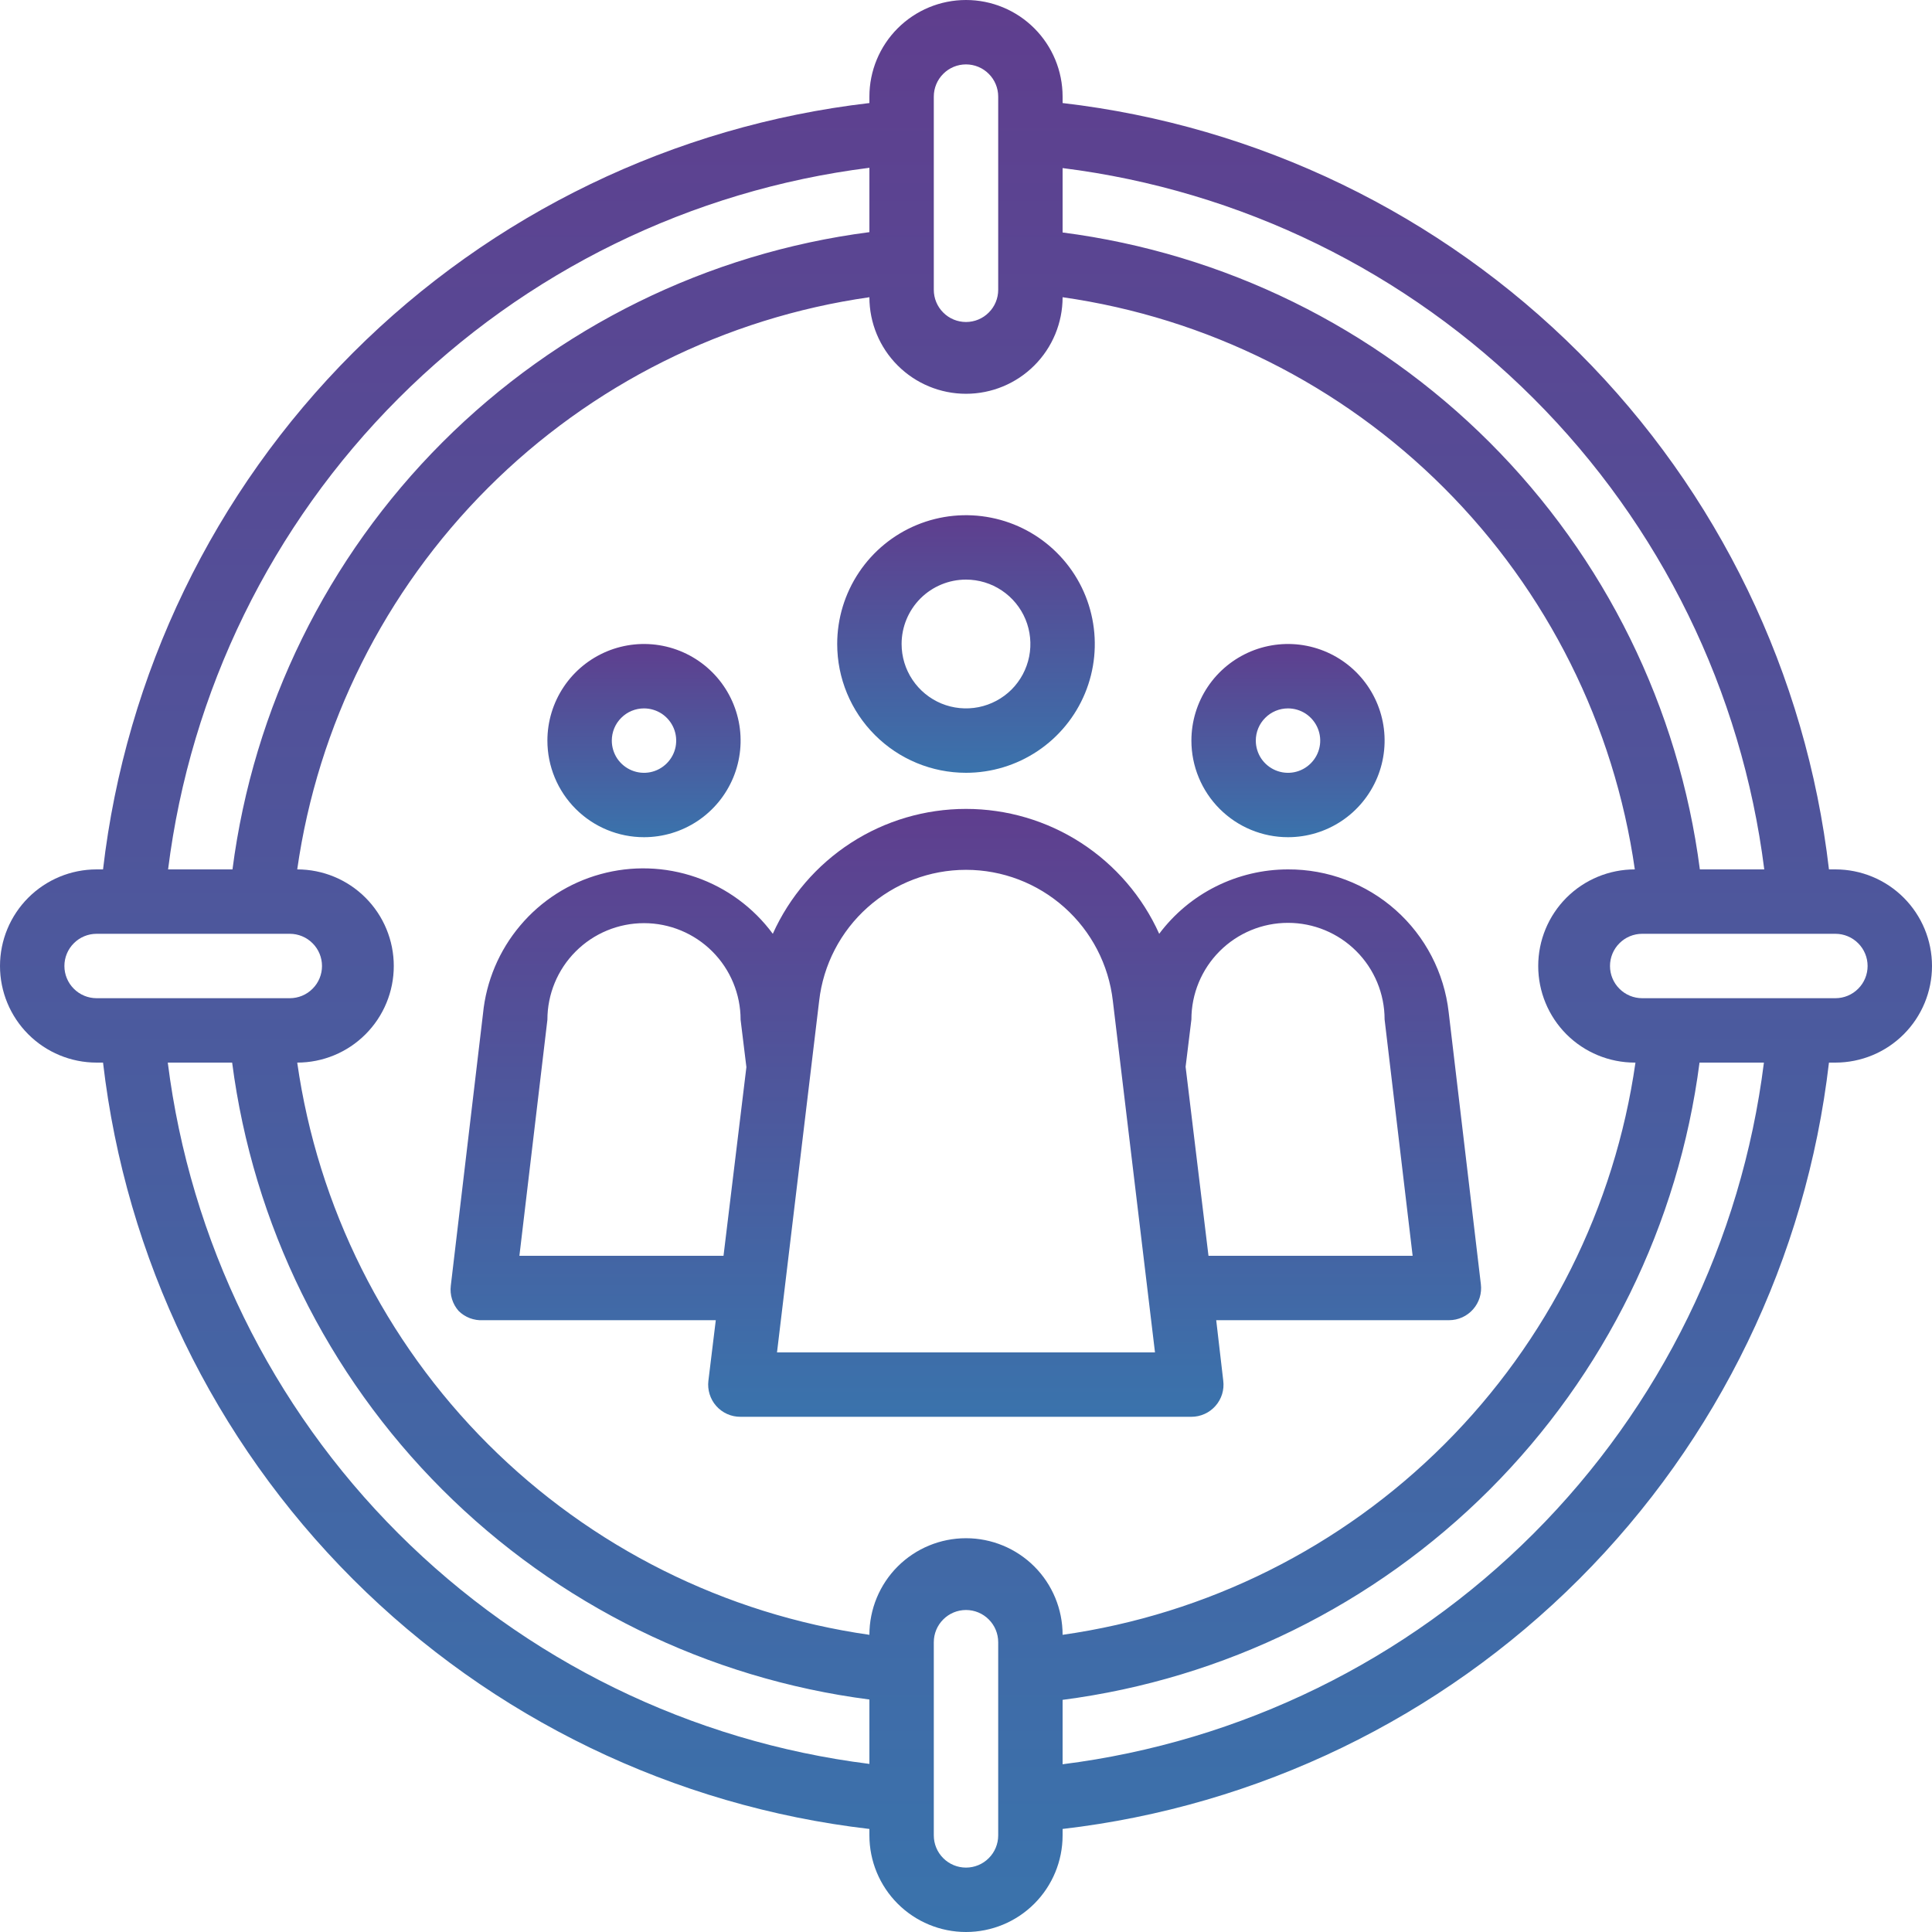 <svg width="45" height="45" viewBox="0 0 45 45" fill="none" xmlns="http://www.w3.org/2000/svg">
<path d="M42.75 20.25H42.6C42.071 15.699 40.021 11.459 36.781 8.219C33.541 4.979 29.301 2.929 24.75 2.4V2.25C24.75 1.653 24.513 1.081 24.091 0.659C23.669 0.237 23.097 0 22.5 0C21.903 0 21.331 0.237 20.909 0.659C20.487 1.081 20.25 1.653 20.25 2.25V2.4C15.699 2.929 11.459 4.979 8.219 8.219C4.979 11.459 2.929 15.699 2.4 20.25H2.25C1.653 20.25 1.081 20.487 0.659 20.909C0.237 21.331 0 21.903 0 22.5C0 23.097 0.237 23.669 0.659 24.091C1.081 24.513 1.653 24.75 2.25 24.75H2.4C2.929 29.301 4.979 33.541 8.219 36.781C11.459 40.021 15.699 42.071 20.25 42.6V42.75C20.25 43.347 20.487 43.919 20.909 44.341C21.331 44.763 21.903 45 22.5 45C23.097 45 23.669 44.763 24.091 44.341C24.513 43.919 24.75 43.347 24.75 42.75V42.6C29.301 42.071 33.541 40.021 36.781 36.781C40.021 33.541 42.071 29.301 42.6 24.75H42.75C43.347 24.75 43.919 24.513 44.341 24.091C44.763 23.669 45 23.097 45 22.5C45 21.903 44.763 21.331 44.341 20.909C43.919 20.487 43.347 20.25 42.75 20.25ZM41.093 20.25H39.593C39.104 16.485 37.383 12.989 34.698 10.305C32.013 7.621 28.515 5.902 24.75 5.415V3.915C28.902 4.435 32.762 6.324 35.721 9.282C38.68 12.239 40.57 16.099 41.093 20.25ZM38.093 24.75C37.611 28.117 36.05 31.236 33.644 33.639C31.238 36.043 28.117 37.6 24.75 38.078C24.75 37.481 24.513 36.908 24.091 36.486C23.669 36.065 23.097 35.828 22.5 35.828C21.903 35.828 21.331 36.065 20.909 36.486C20.487 36.908 20.25 37.481 20.25 38.078C16.886 37.597 13.768 36.038 11.365 33.635C8.962 31.232 7.403 28.114 6.923 24.75C7.519 24.75 8.092 24.513 8.513 24.091C8.935 23.669 9.172 23.097 9.172 22.5C9.172 21.903 8.935 21.331 8.513 20.909C8.092 20.487 7.519 20.25 6.923 20.25C7.403 16.886 8.962 13.768 11.365 11.365C13.768 8.962 16.886 7.403 20.25 6.923C20.25 7.519 20.487 8.092 20.909 8.513C21.331 8.935 21.903 9.172 22.5 9.172C23.097 9.172 23.669 8.935 24.091 8.513C24.513 8.092 24.75 7.519 24.75 6.923C28.114 7.403 31.232 8.962 33.635 11.365C36.038 13.768 37.597 16.886 38.078 20.25C37.481 20.25 36.908 20.487 36.486 20.909C36.065 21.331 35.828 21.903 35.828 22.5C35.828 23.097 36.065 23.669 36.486 24.091C36.908 24.513 37.481 24.75 38.078 24.75H38.093ZM21.75 2.25C21.75 2.051 21.829 1.86 21.97 1.72C22.11 1.579 22.301 1.5 22.5 1.5C22.699 1.5 22.89 1.579 23.03 1.72C23.171 1.86 23.25 2.051 23.25 2.25V6.75C23.25 6.949 23.171 7.14 23.03 7.28C22.89 7.421 22.699 7.5 22.5 7.5C22.301 7.5 22.11 7.421 21.97 7.28C21.829 7.14 21.75 6.949 21.75 6.75V2.25ZM20.25 3.908V5.407C16.485 5.896 12.989 7.617 10.305 10.302C7.621 12.987 5.902 16.485 5.415 20.25H3.915C4.435 16.098 6.324 12.238 9.282 9.279C12.239 6.32 16.099 4.43 20.25 3.908ZM1.5 22.5C1.5 22.301 1.579 22.11 1.72 21.97C1.86 21.829 2.051 21.75 2.25 21.75H6.75C6.949 21.75 7.14 21.829 7.28 21.97C7.421 22.11 7.5 22.301 7.5 22.5C7.5 22.699 7.421 22.89 7.28 23.03C7.14 23.171 6.949 23.25 6.75 23.25H2.25C2.051 23.25 1.86 23.171 1.72 23.03C1.579 22.89 1.5 22.699 1.5 22.5ZM3.908 24.75H5.407C5.896 28.515 7.617 32.011 10.302 34.695C12.987 37.379 16.485 39.098 20.25 39.585V41.085C16.098 40.565 12.238 38.676 9.279 35.718C6.32 32.761 4.43 28.901 3.908 24.75ZM23.25 42.75C23.25 42.949 23.171 43.14 23.03 43.28C22.89 43.421 22.699 43.5 22.5 43.5C22.301 43.5 22.11 43.421 21.97 43.28C21.829 43.14 21.75 42.949 21.75 42.75V38.25C21.75 38.051 21.829 37.86 21.97 37.72C22.11 37.579 22.301 37.5 22.5 37.5C22.699 37.5 22.89 37.579 23.03 37.72C23.171 37.86 23.25 38.051 23.25 38.25V42.75ZM24.75 41.093V39.593C28.515 39.104 32.011 37.383 34.695 34.698C37.379 32.013 39.098 28.515 39.585 24.75H41.085C40.565 28.902 38.676 32.762 35.718 35.721C32.761 38.68 28.901 40.57 24.75 41.093ZM42.75 23.25H38.25C38.051 23.25 37.86 23.171 37.72 23.03C37.579 22.89 37.5 22.699 37.5 22.5C37.5 22.301 37.579 22.11 37.72 21.97C37.86 21.829 38.051 21.75 38.25 21.75H42.75C42.949 21.75 43.14 21.829 43.28 21.97C43.421 22.11 43.5 22.301 43.5 22.5C43.5 22.699 43.421 22.89 43.28 23.03C43.14 23.171 42.949 23.25 42.75 23.25Z" fill="url(#paint0_linear_1438_20465)"/>
<path d="M22.5 18C23.093 18 23.673 17.824 24.167 17.494C24.66 17.165 25.045 16.696 25.272 16.148C25.499 15.6 25.558 14.997 25.442 14.415C25.327 13.833 25.041 13.298 24.621 12.879C24.202 12.459 23.667 12.173 23.085 12.058C22.503 11.942 21.9 12.001 21.352 12.228C20.804 12.455 20.335 12.84 20.006 13.333C19.676 13.827 19.5 14.407 19.5 15C19.5 15.796 19.816 16.559 20.379 17.121C20.941 17.684 21.704 18 22.5 18ZM22.5 13.5C22.797 13.5 23.087 13.588 23.333 13.753C23.58 13.918 23.772 14.152 23.886 14.426C23.999 14.7 24.029 15.002 23.971 15.293C23.913 15.584 23.77 15.851 23.561 16.061C23.351 16.27 23.084 16.413 22.793 16.471C22.502 16.529 22.2 16.499 21.926 16.386C21.652 16.272 21.418 16.08 21.253 15.833C21.088 15.587 21 15.297 21 15C21 14.602 21.158 14.221 21.439 13.939C21.721 13.658 22.102 13.5 22.5 13.5Z" fill="url(#paint1_linear_1438_20465)"/>
<path d="M30 19.5C30.445 19.5 30.88 19.368 31.25 19.121C31.62 18.874 31.908 18.522 32.079 18.111C32.249 17.7 32.294 17.247 32.207 16.811C32.12 16.375 31.906 15.974 31.591 15.659C31.276 15.344 30.875 15.13 30.439 15.043C30.003 14.956 29.55 15.001 29.139 15.171C28.728 15.342 28.376 15.63 28.129 16C27.882 16.37 27.75 16.805 27.75 17.25C27.75 17.847 27.987 18.419 28.409 18.841C28.831 19.263 29.403 19.5 30 19.5ZM30 16.5C30.148 16.5 30.293 16.544 30.417 16.626C30.54 16.709 30.636 16.826 30.693 16.963C30.75 17.1 30.765 17.251 30.736 17.396C30.707 17.542 30.635 17.675 30.53 17.78C30.425 17.885 30.292 17.957 30.146 17.986C30.001 18.015 29.85 18 29.713 17.943C29.576 17.886 29.459 17.79 29.376 17.667C29.294 17.543 29.25 17.398 29.25 17.25C29.25 17.051 29.329 16.86 29.47 16.72C29.61 16.579 29.801 16.5 30 16.5Z" fill="url(#paint2_linear_1438_20465)"/>
<path d="M30 20.25C29.418 20.25 28.844 20.386 28.323 20.646C27.802 20.906 27.349 21.284 27 21.75C26.61 20.883 25.977 20.148 25.179 19.631C24.381 19.115 23.451 18.841 22.5 18.841C21.549 18.841 20.619 19.115 19.821 19.631C19.023 20.148 18.39 20.883 18 21.75C17.55 21.14 16.925 20.68 16.209 20.432C15.492 20.184 14.717 20.159 13.986 20.361C13.255 20.562 12.602 20.98 12.114 21.561C11.625 22.141 11.324 22.855 11.25 23.61L10.5 29.947C10.487 30.052 10.497 30.158 10.528 30.259C10.559 30.36 10.611 30.453 10.68 30.532C10.754 30.607 10.844 30.664 10.942 30.702C11.04 30.739 11.145 30.756 11.25 30.75H16.672L16.5 32.16C16.487 32.265 16.497 32.371 16.528 32.472C16.559 32.572 16.61 32.666 16.68 32.745C16.751 32.826 16.839 32.891 16.937 32.935C17.035 32.979 17.142 33.001 17.25 33H27.75C27.857 33 27.962 32.977 28.059 32.933C28.156 32.889 28.242 32.825 28.312 32.745C28.382 32.666 28.434 32.572 28.465 32.472C28.496 32.371 28.505 32.265 28.492 32.16L28.328 30.75H33.75C33.856 30.75 33.962 30.727 34.059 30.683C34.156 30.639 34.242 30.575 34.312 30.495C34.382 30.416 34.434 30.322 34.465 30.222C34.496 30.121 34.505 30.015 34.492 29.91L33.742 23.572C33.637 22.655 33.197 21.809 32.507 21.196C31.816 20.582 30.923 20.246 30 20.25ZM12.098 29.25L12.75 23.752C12.75 23.156 12.987 22.583 13.409 22.161C13.831 21.739 14.403 21.502 15 21.502C15.597 21.502 16.169 21.739 16.591 22.161C17.013 22.583 17.25 23.156 17.25 23.752L17.385 24.855L16.852 29.25H12.098ZM18.098 31.5L19.08 23.31C19.176 22.471 19.578 21.696 20.209 21.134C20.84 20.571 21.655 20.26 22.5 20.26C23.345 20.26 24.16 20.571 24.791 21.134C25.422 21.696 25.823 22.471 25.92 23.31L26.902 31.5H18.098ZM28.148 29.25L27.615 24.847L27.75 23.745C27.75 23.148 27.987 22.576 28.409 22.154C28.831 21.732 29.403 21.495 30 21.495C30.597 21.495 31.169 21.732 31.591 22.154C32.013 22.576 32.25 23.148 32.25 23.745L32.903 29.25H28.148Z" fill="url(#paint3_linear_1438_20465)"/>
<path d="M15 19.5C15.445 19.5 15.88 19.368 16.25 19.121C16.62 18.874 16.908 18.522 17.079 18.111C17.249 17.7 17.294 17.247 17.207 16.811C17.12 16.375 16.906 15.974 16.591 15.659C16.276 15.344 15.875 15.13 15.439 15.043C15.002 14.956 14.55 15.001 14.139 15.171C13.728 15.342 13.376 15.63 13.129 16C12.882 16.37 12.75 16.805 12.75 17.25C12.75 17.847 12.987 18.419 13.409 18.841C13.831 19.263 14.403 19.5 15 19.5ZM15 16.5C15.148 16.5 15.293 16.544 15.417 16.626C15.54 16.709 15.636 16.826 15.693 16.963C15.75 17.1 15.764 17.251 15.736 17.396C15.707 17.542 15.635 17.675 15.53 17.78C15.425 17.885 15.292 17.957 15.146 17.986C15.001 18.015 14.85 18 14.713 17.943C14.576 17.886 14.459 17.79 14.376 17.667C14.294 17.543 14.25 17.398 14.25 17.25C14.25 17.051 14.329 16.86 14.47 16.72C14.61 16.579 14.801 16.5 15 16.5Z" fill="url(#paint4_linear_1438_20465)"/>
<defs>
<linearGradient id="paint0_linear_1438_20465" x1="22.5" y1="0" x2="22.5" y2="45" gradientUnits="userSpaceOnUse">
<stop stop-color="#5F3E8E"/>
<stop offset="1" stop-color="#3A73AC"/>
</linearGradient>
<linearGradient id="paint1_linear_1438_20465" x1="22.5" y1="12" x2="22.5" y2="18" gradientUnits="userSpaceOnUse">
<stop stop-color="#5F3E8E"/>
<stop offset="1" stop-color="#3A73AC"/>
</linearGradient>
<linearGradient id="paint2_linear_1438_20465" x1="30" y1="15" x2="30" y2="19.5" gradientUnits="userSpaceOnUse">
<stop stop-color="#5F3E8E"/>
<stop offset="1" stop-color="#3A73AC"/>
</linearGradient>
<linearGradient id="paint3_linear_1438_20465" x1="22.496" y1="18.841" x2="22.496" y2="33" gradientUnits="userSpaceOnUse">
<stop stop-color="#5F3E8E"/>
<stop offset="1" stop-color="#3A73AC"/>
</linearGradient>
<linearGradient id="paint4_linear_1438_20465" x1="15" y1="15" x2="15" y2="19.5" gradientUnits="userSpaceOnUse">
<stop stop-color="#5F3E8E"/>
<stop offset="1" stop-color="#3A73AC"/>
</linearGradient>
</defs>
</svg>
